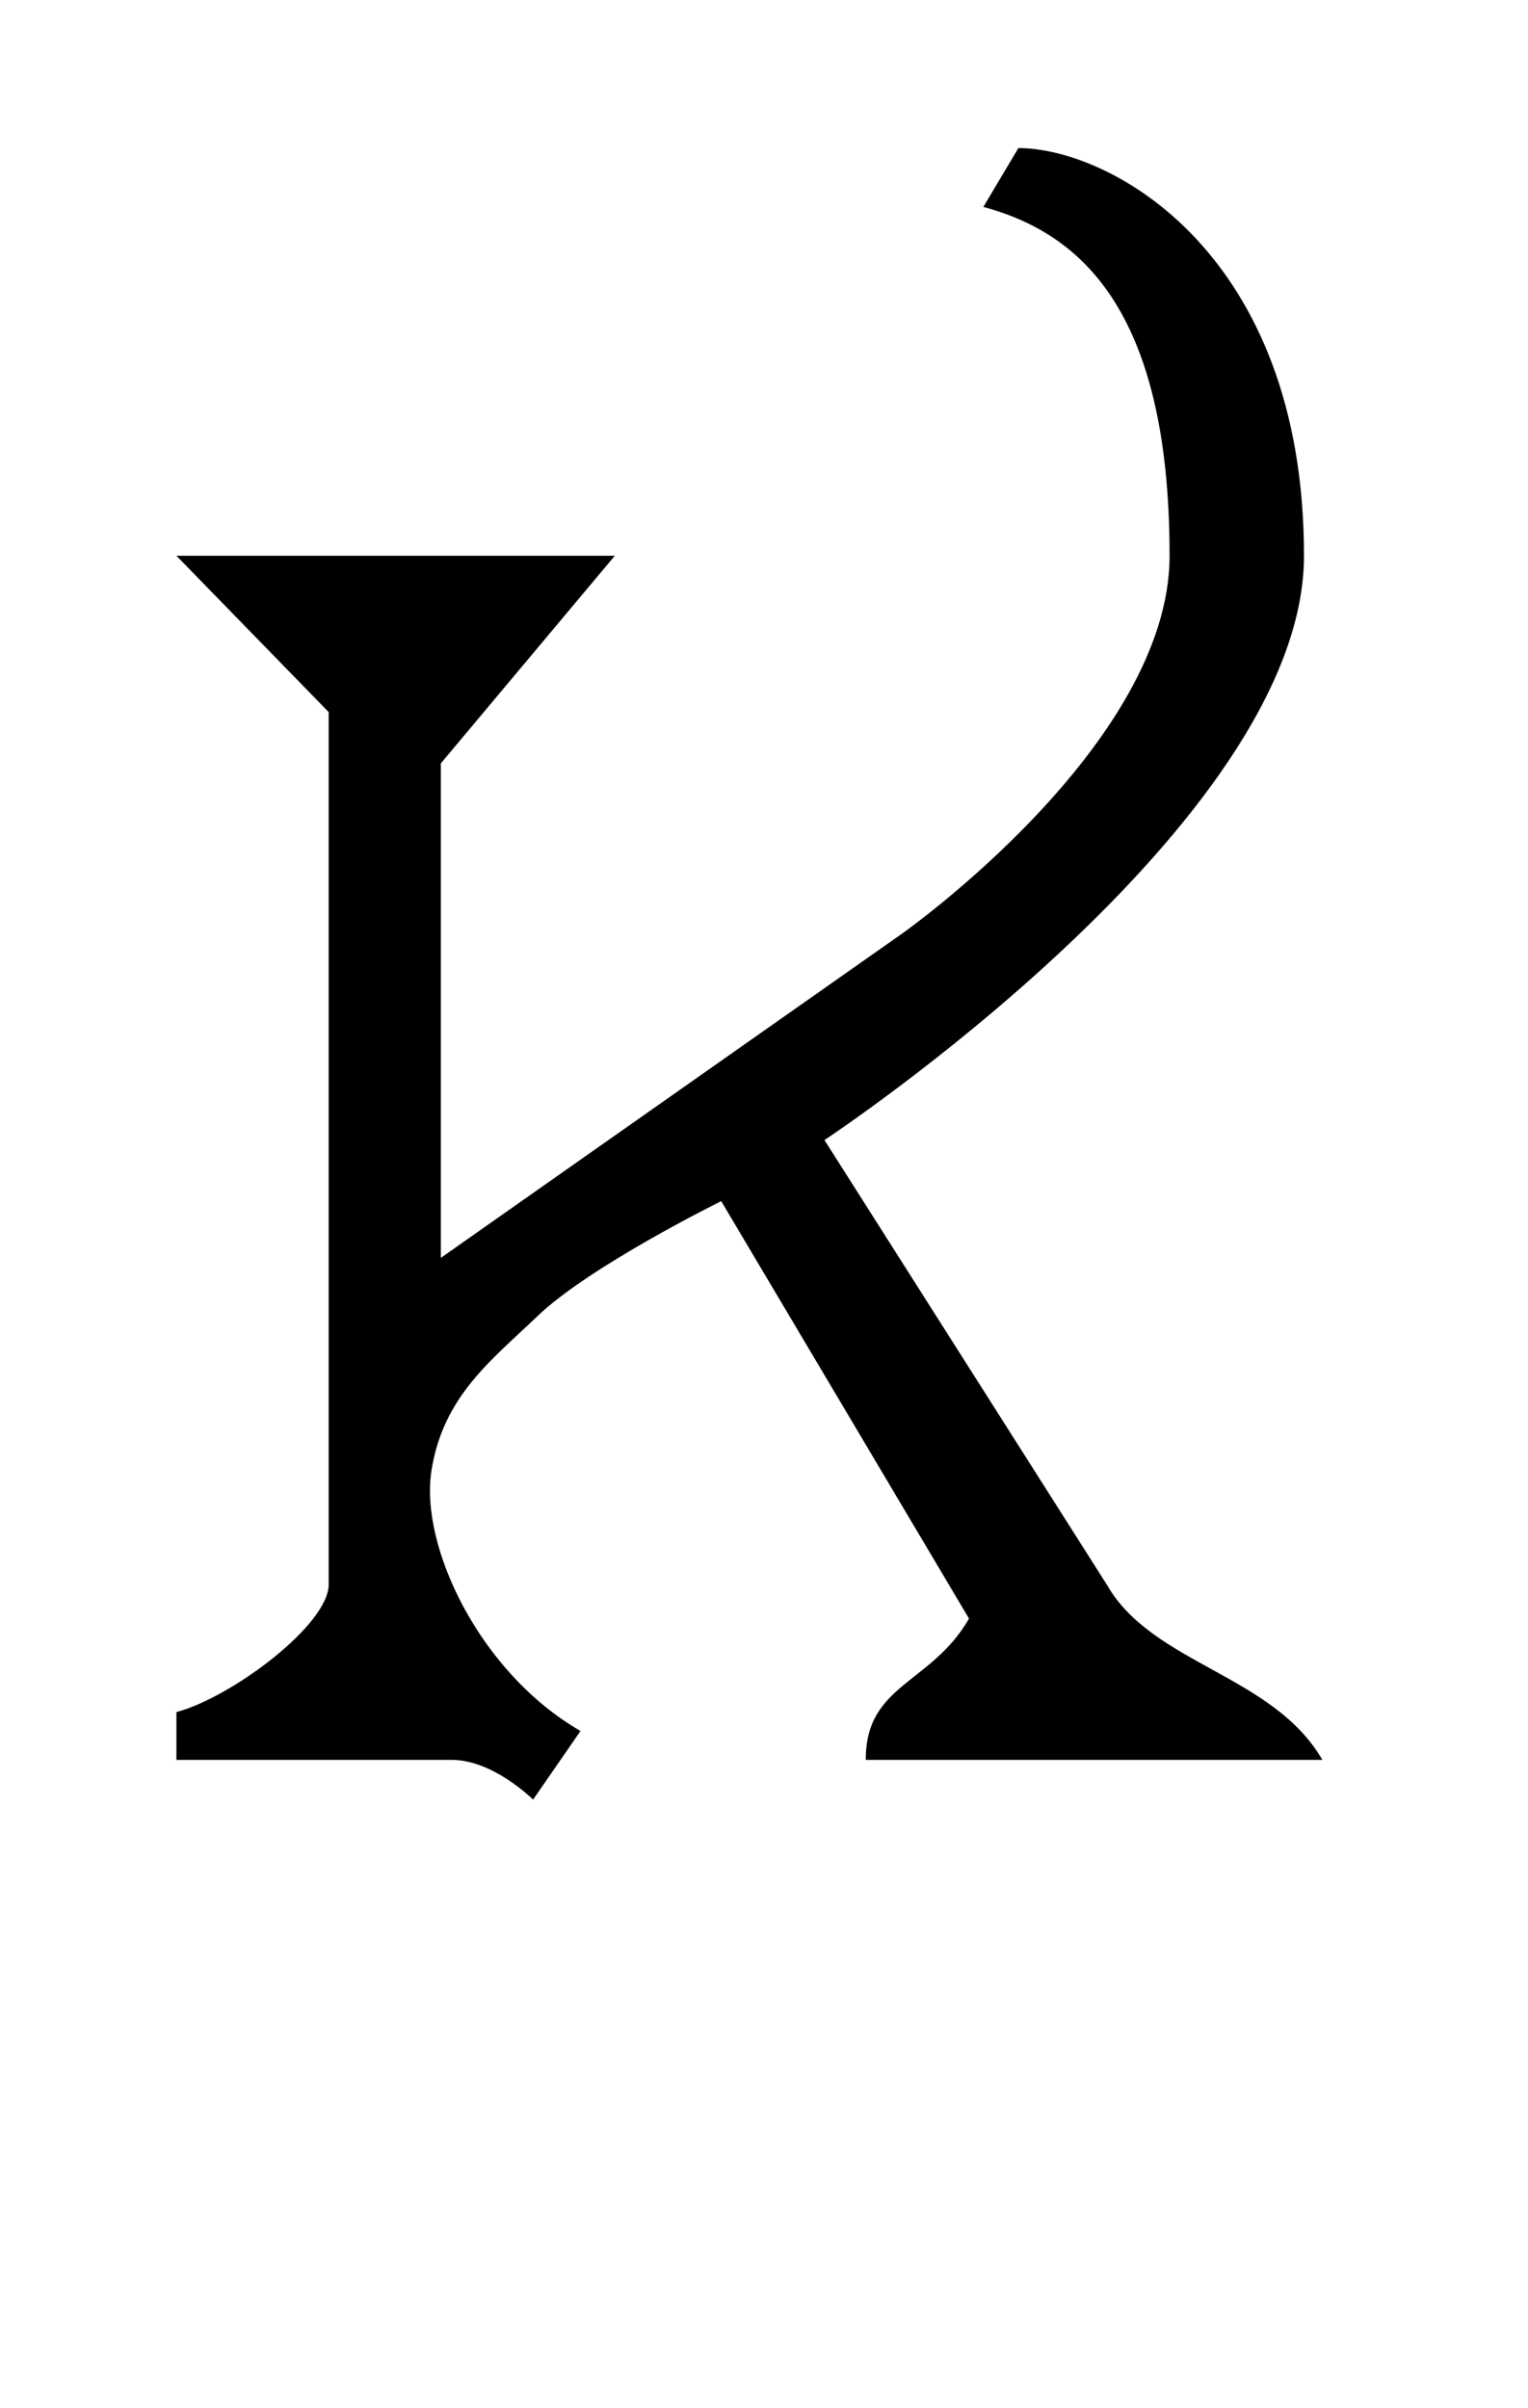<?xml version="1.0" encoding="UTF-8" standalone="no"?>
<!-- Created with Inkscape (http://www.inkscape.org/) -->

<svg
   width="33"
   height="52"
   viewBox="0 0 8.731 13.758"
   version="1.1"
   id="svg5"
   sodipodi:docname="K.svg"
   inkscape:version="1.1.1 (3bf5ae0d25, 2021-09-20)"
   xmlns:inkscape="http://www.inkscape.org/namespaces/inkscape"
   xmlns:sodipodi="http://sodipodi.sourceforge.net/DTD/sodipodi-0.dtd"
   xmlns="http://www.w3.org/2000/svg"
   xmlns:svg="http://www.w3.org/2000/svg">
  <sodipodi:namedview
     id="namedview7"
     pagecolor="#ffffff"
     bordercolor="#666666"
     borderopacity="1.0"
     inkscape:pageshadow="2"
     inkscape:pageopacity="0.0"
     inkscape:pagecheckerboard="0"
     inkscape:document-units="mm"
     showgrid="false"
     showguides="true"
     inkscape:guide-bbox="true"
     units="px"
     inkscape:zoom="8"
     inkscape:cx="17.8125"
     inkscape:cy="3.5625"
     inkscape:window-width="1889"
     inkscape:window-height="1058"
     inkscape:window-x="31"
     inkscape:window-y="0"
     inkscape:window-maximized="1"
     inkscape:current-layer="layer1"
     width="32px">
    <sodipodi:guide
       position="0,3.704"
       orientation="0,1"
       id="guide900"
       inkscape:label=""
       inkscape:locked="false"
       inkscape:color="rgb(0,0,255)" />
    <sodipodi:guide
       position="0,10.583"
       orientation="0,1"
       id="guide902"
       inkscape:label=""
       inkscape:locked="false"
       inkscape:color="rgb(0,0,255)" />
  </sodipodi:namedview>
  <defs
     id="defs2" />
  <g
     inkscape:label="Layer 1"
     inkscape:groupmode="layer"
     id="layer1">
    <path
       style="opacity:1;fill:#000000;stroke:none;stroke-width:0.265px;stroke-linecap:butt;stroke-linejoin:miter;stroke-opacity:1"
       d="M 1.008,3.175 H 3.513 L 2.519,4.361 v 2.825 L 5.154,5.334 c 0,0 1.529,-1.076 1.529,-2.159 0,-1.435 -0.534,-1.849 -1.064,-1.993 L 5.819,0.846 c 0.521,0 1.632,0.593 1.632,2.329 0,1.531 -2.74,3.338 -2.74,3.338 L 6.327,9.057 C 6.586,9.507 7.276,9.568 7.556,10.054 H 7.215 4.947 C 4.946,9.62 5.319,9.624 5.537,9.247 L 4.121,6.862 c 0,0 -0.752,0.371 -1.05,0.657 C 2.813,7.767 2.531,7.975 2.465,8.404 2.399,8.833 2.739,9.555 3.317,9.889 L 3.046,10.281 c 0,0 -0.227,-0.227 -0.465,-0.227 H 1.008 V 9.781 C 1.325,9.696 1.878,9.282 1.878,9.052 V 4.068 Z"
       id="path17564"
       sodipodi:nodetypes="cccccsccscccccccszccsccccc" />
  </g>
</svg>
